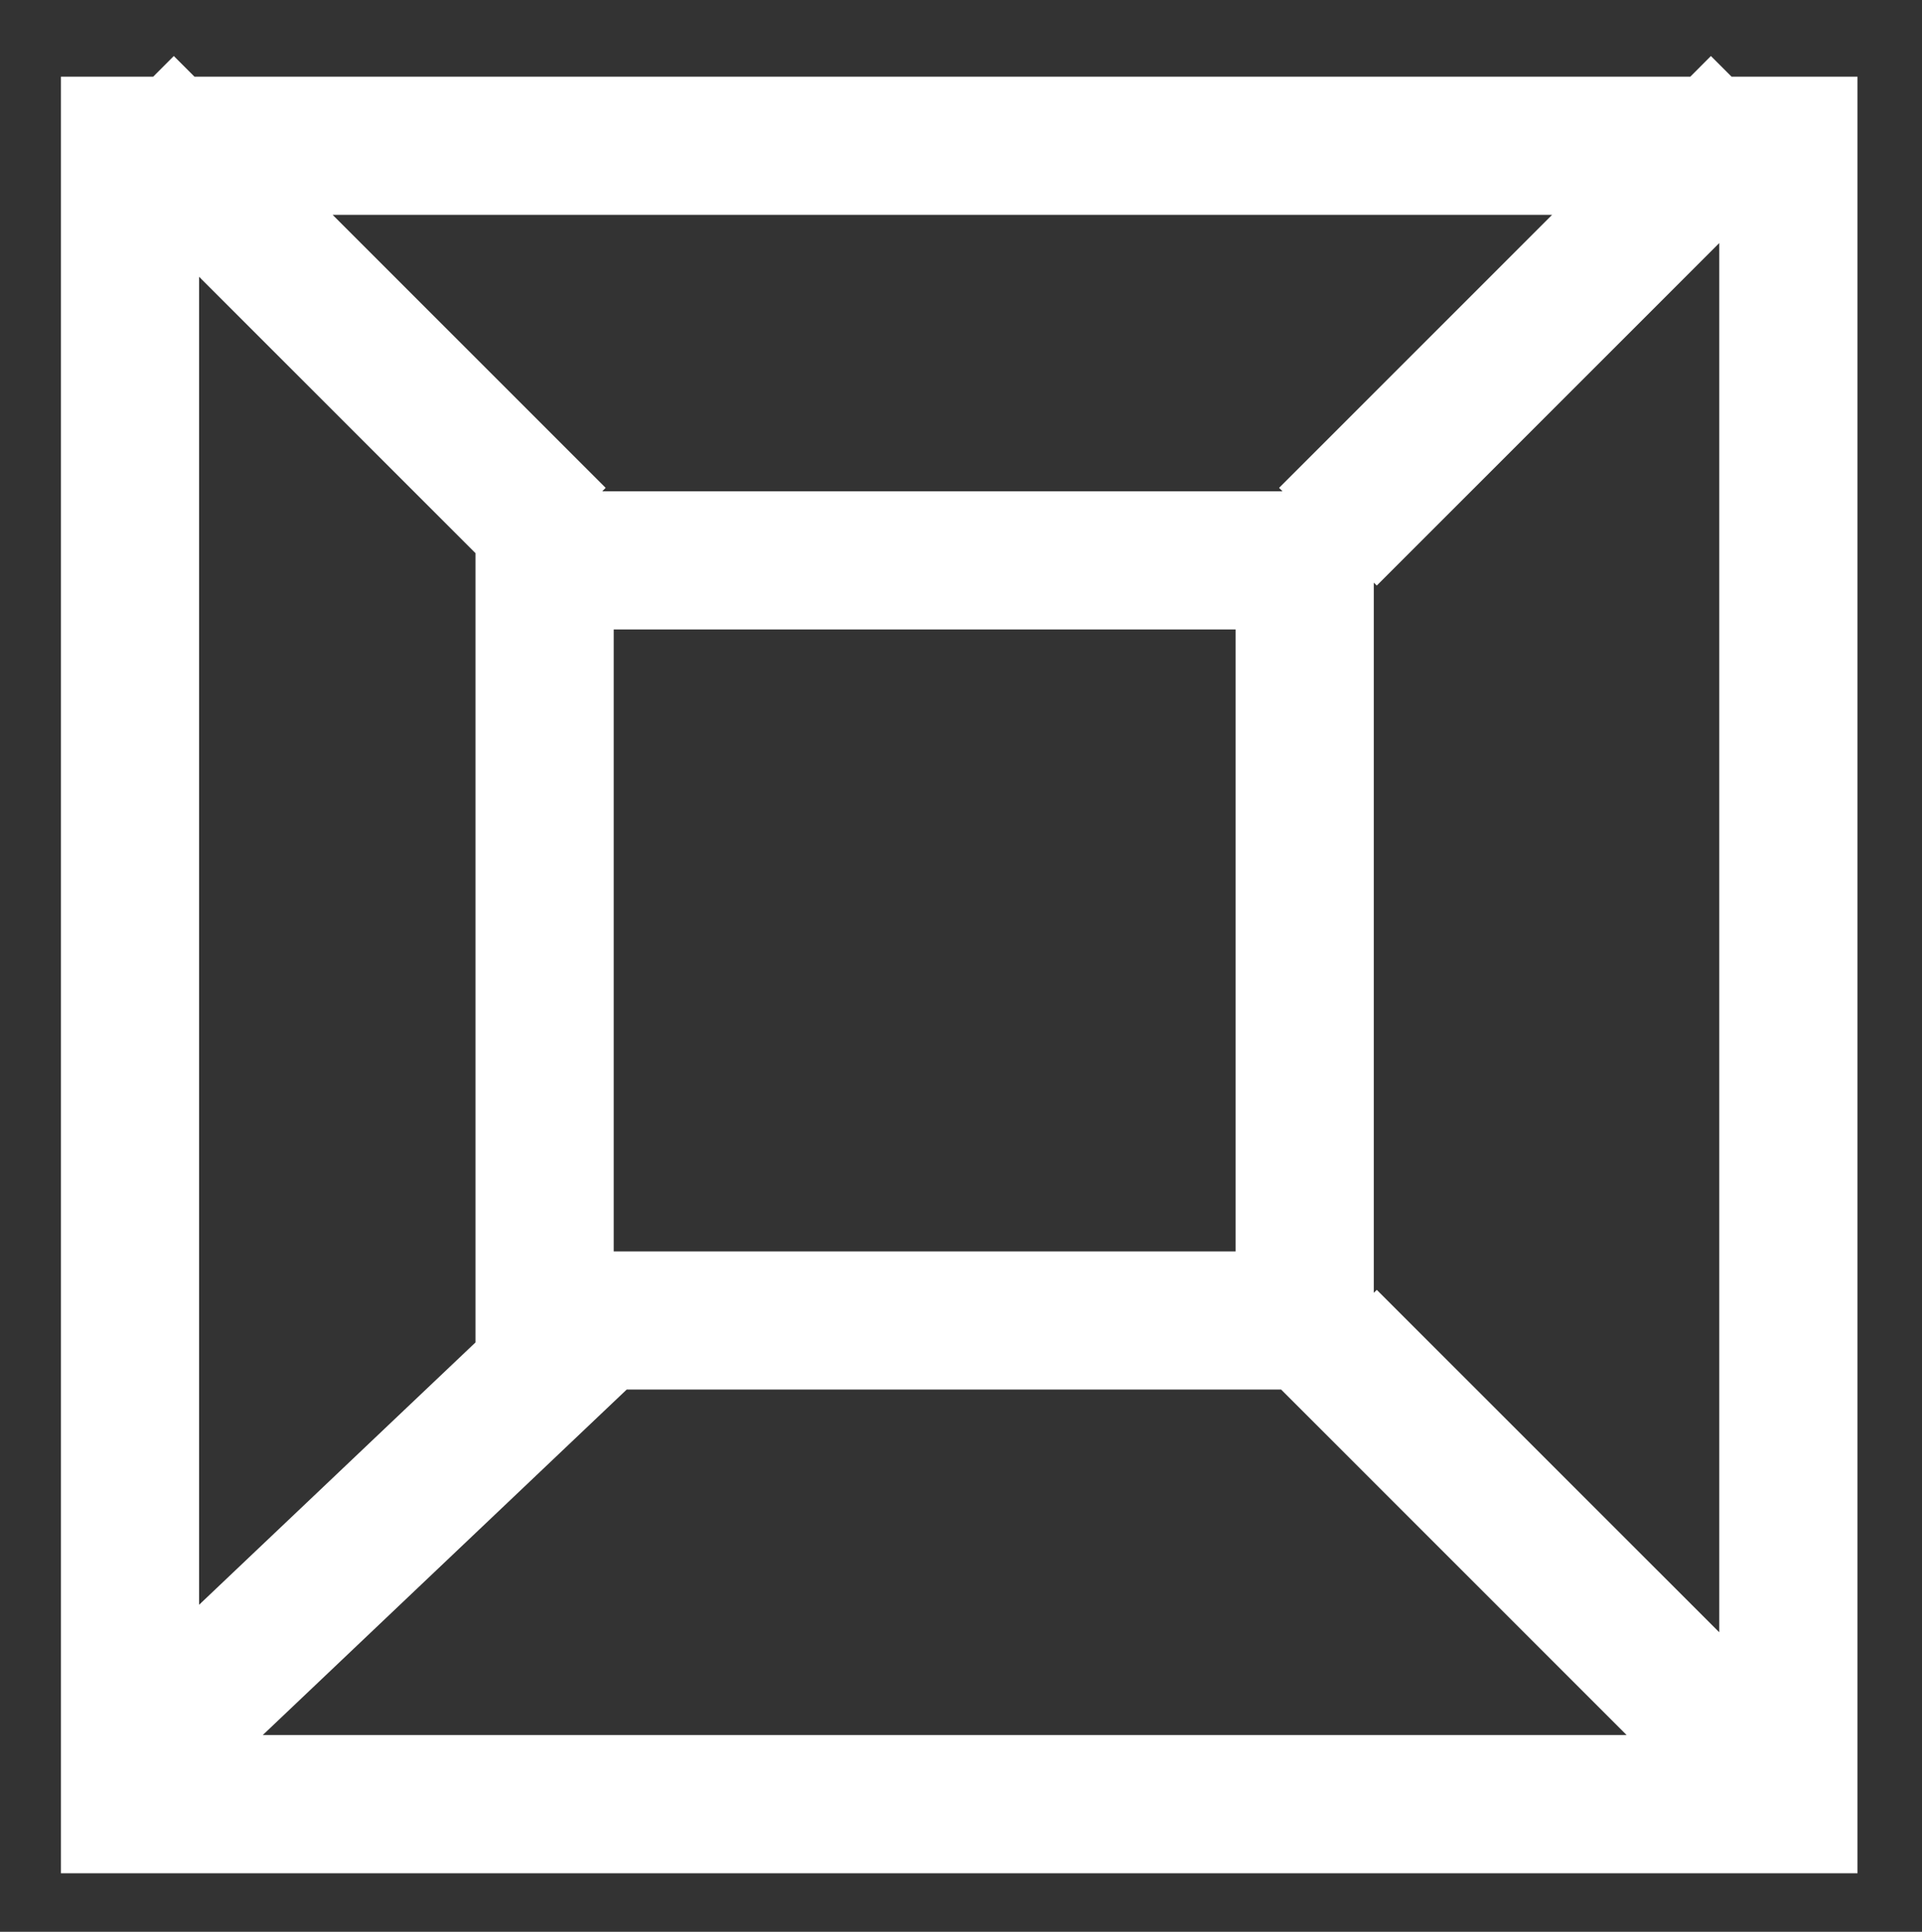 <?xml version="1.0" encoding="utf-8"?>
<!-- Generator: Adobe Illustrator 16.0.0, SVG Export Plug-In . SVG Version: 6.00 Build 0)  -->
<!DOCTYPE svg PUBLIC "-//W3C//DTD SVG 1.1//EN" "http://www.w3.org/Graphics/SVG/1.1/DTD/svg11.dtd">
<svg version="1.1" xmlns="http://www.w3.org/2000/svg" xmlns:xlink="http://www.w3.org/1999/xlink" x="0px" y="0px"
	 width="32.833px" height="33px" viewBox="0 0 32.833 33" enable-background="new 0 0 32.833 33" xml:space="preserve">
<rect x="0" y="0" width="32.833" height="33" fill="#333333" stroke="none"/>
<g id="Layer_1">
	<path fill="#FFFFFF" d="M29.58,1.31l-0.353-0.353L28.875,1.31H3.322L2.969,0.957L2.617,1.31H1.041V32h30.69V1.31H29.58z
		 M8.123,9.45v13.482l-4.722,4.482V4.728L8.123,9.45z M10.484,21.376V10.753h10.624v10.624H10.484z M10.706,23.737h11.179
		l5.902,5.902H4.489L10.706,23.737z M23.519,22.034l-0.051,0.051V9.953l0.051,0.05l5.851-5.851v23.732L23.519,22.034z M26.514,3.67
		L21.85,8.334l0.058,0.058h-11.62l0.058-0.058L5.682,3.67H26.514z"/>
</g>
<g id="Layer_2">
</g>
</svg>
